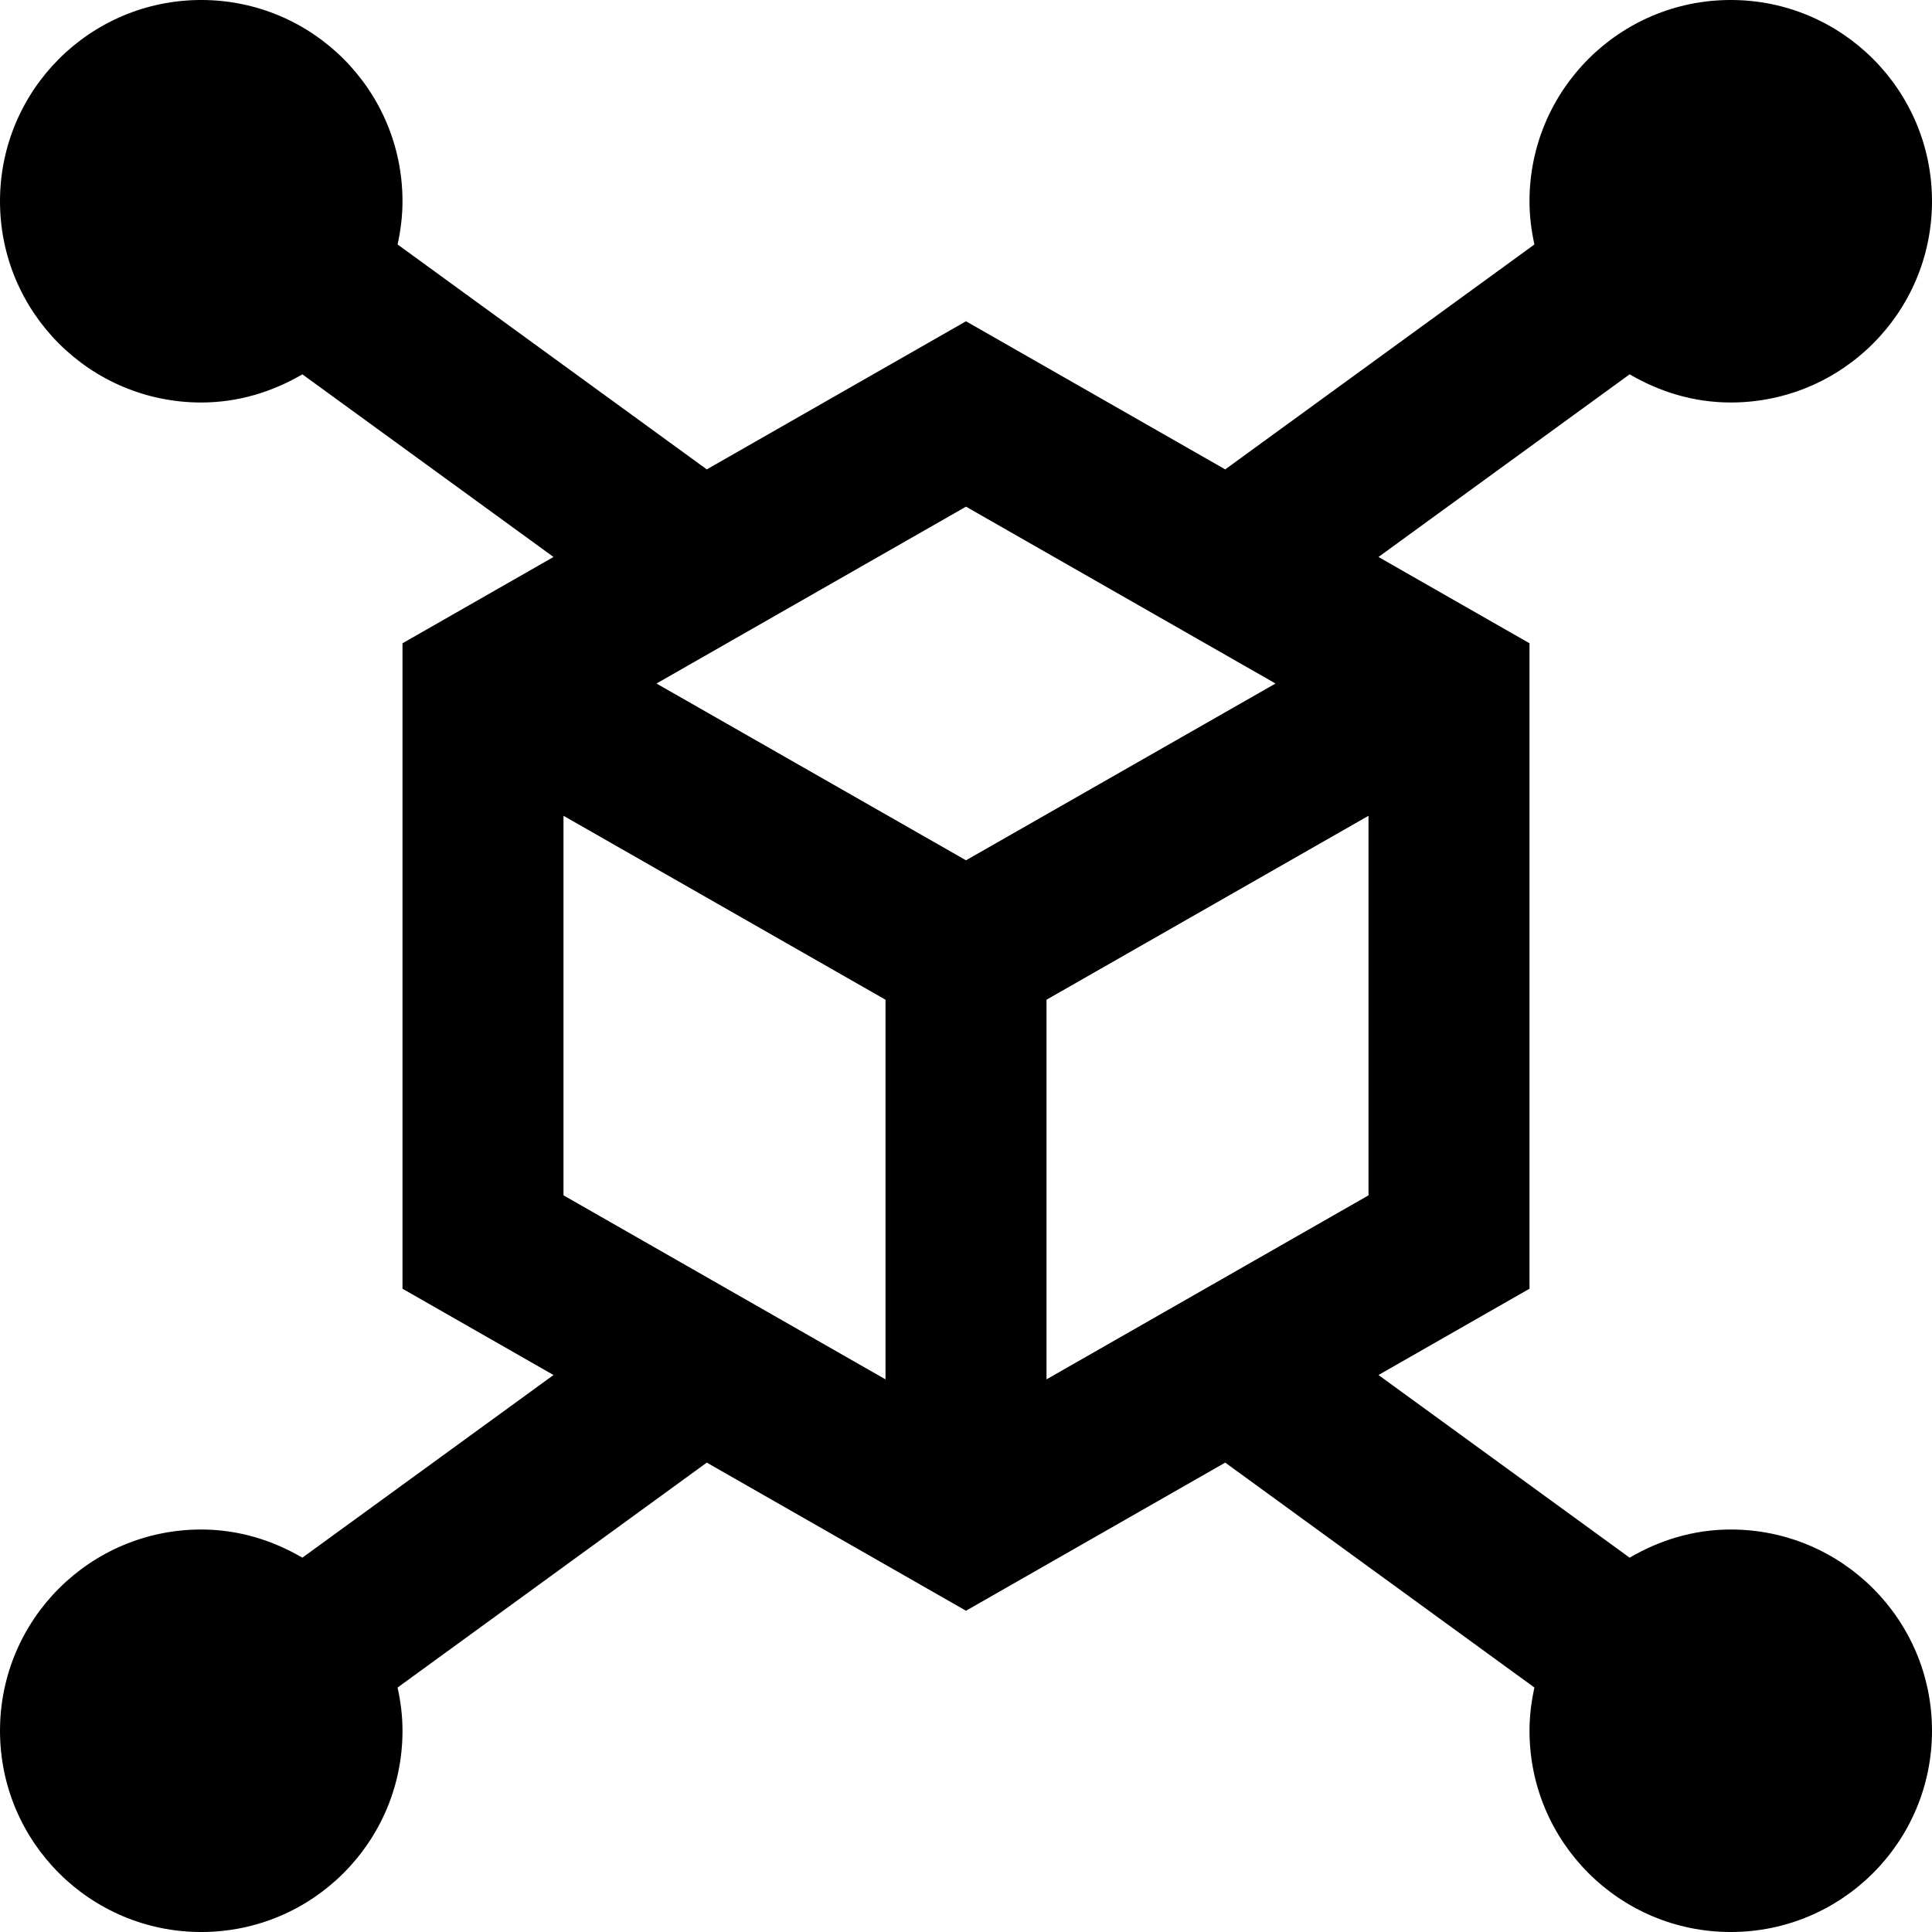 <?xml version="1.0" encoding="UTF-8"?>
<svg xmlns="http://www.w3.org/2000/svg" id="Layer_1" data-name="Layer 1" viewBox="0 0 24 24">
  <path d="m21.5,19c-.46,0-.886.133-1.256.35l-3.12-2.269,1.876-1.072V7.991l-1.876-1.072,3.12-2.269c.37.217.796.35,1.256.35,1.381,0,2.5-1.119,2.5-2.5s-1.119-2.5-2.5-2.5-2.5,1.119-2.5,2.5c0,.185.023.364.061.537l-3.841,2.794-3.22-1.84-3.22,1.84-3.841-2.794c.038-.173.061-.352.061-.537,0-1.381-1.119-2.5-2.5-2.5S0,1.119,0,2.5s1.119,2.5,2.5,2.5c.46,0,.886-.133,1.256-.35l3.12,2.269-1.876,1.072v8.018l1.876,1.072-3.12,2.269c-.37-.217-.796-.35-1.256-.35-1.381,0-2.5,1.119-2.5,2.5s1.119,2.5,2.5,2.5,2.5-1.119,2.5-2.5c0-.185-.023-.364-.061-.537l3.841-2.794,3.22,1.84,3.22-1.84,3.841,2.794c-.038.173-.061.352-.061.537,0,1.381,1.119,2.5,2.5,2.5s2.5-1.119,2.5-2.5-1.119-2.5-2.5-2.5ZM7,10.134l4,2.285v4.716l-4-2.286v-4.715Zm6,2.285l4-2.285v4.715l-4,2.286v-4.716Zm2.845-3.928l-3.845,2.196-3.845-2.196,3.845-2.197,3.845,2.197Z"/>
</svg>
